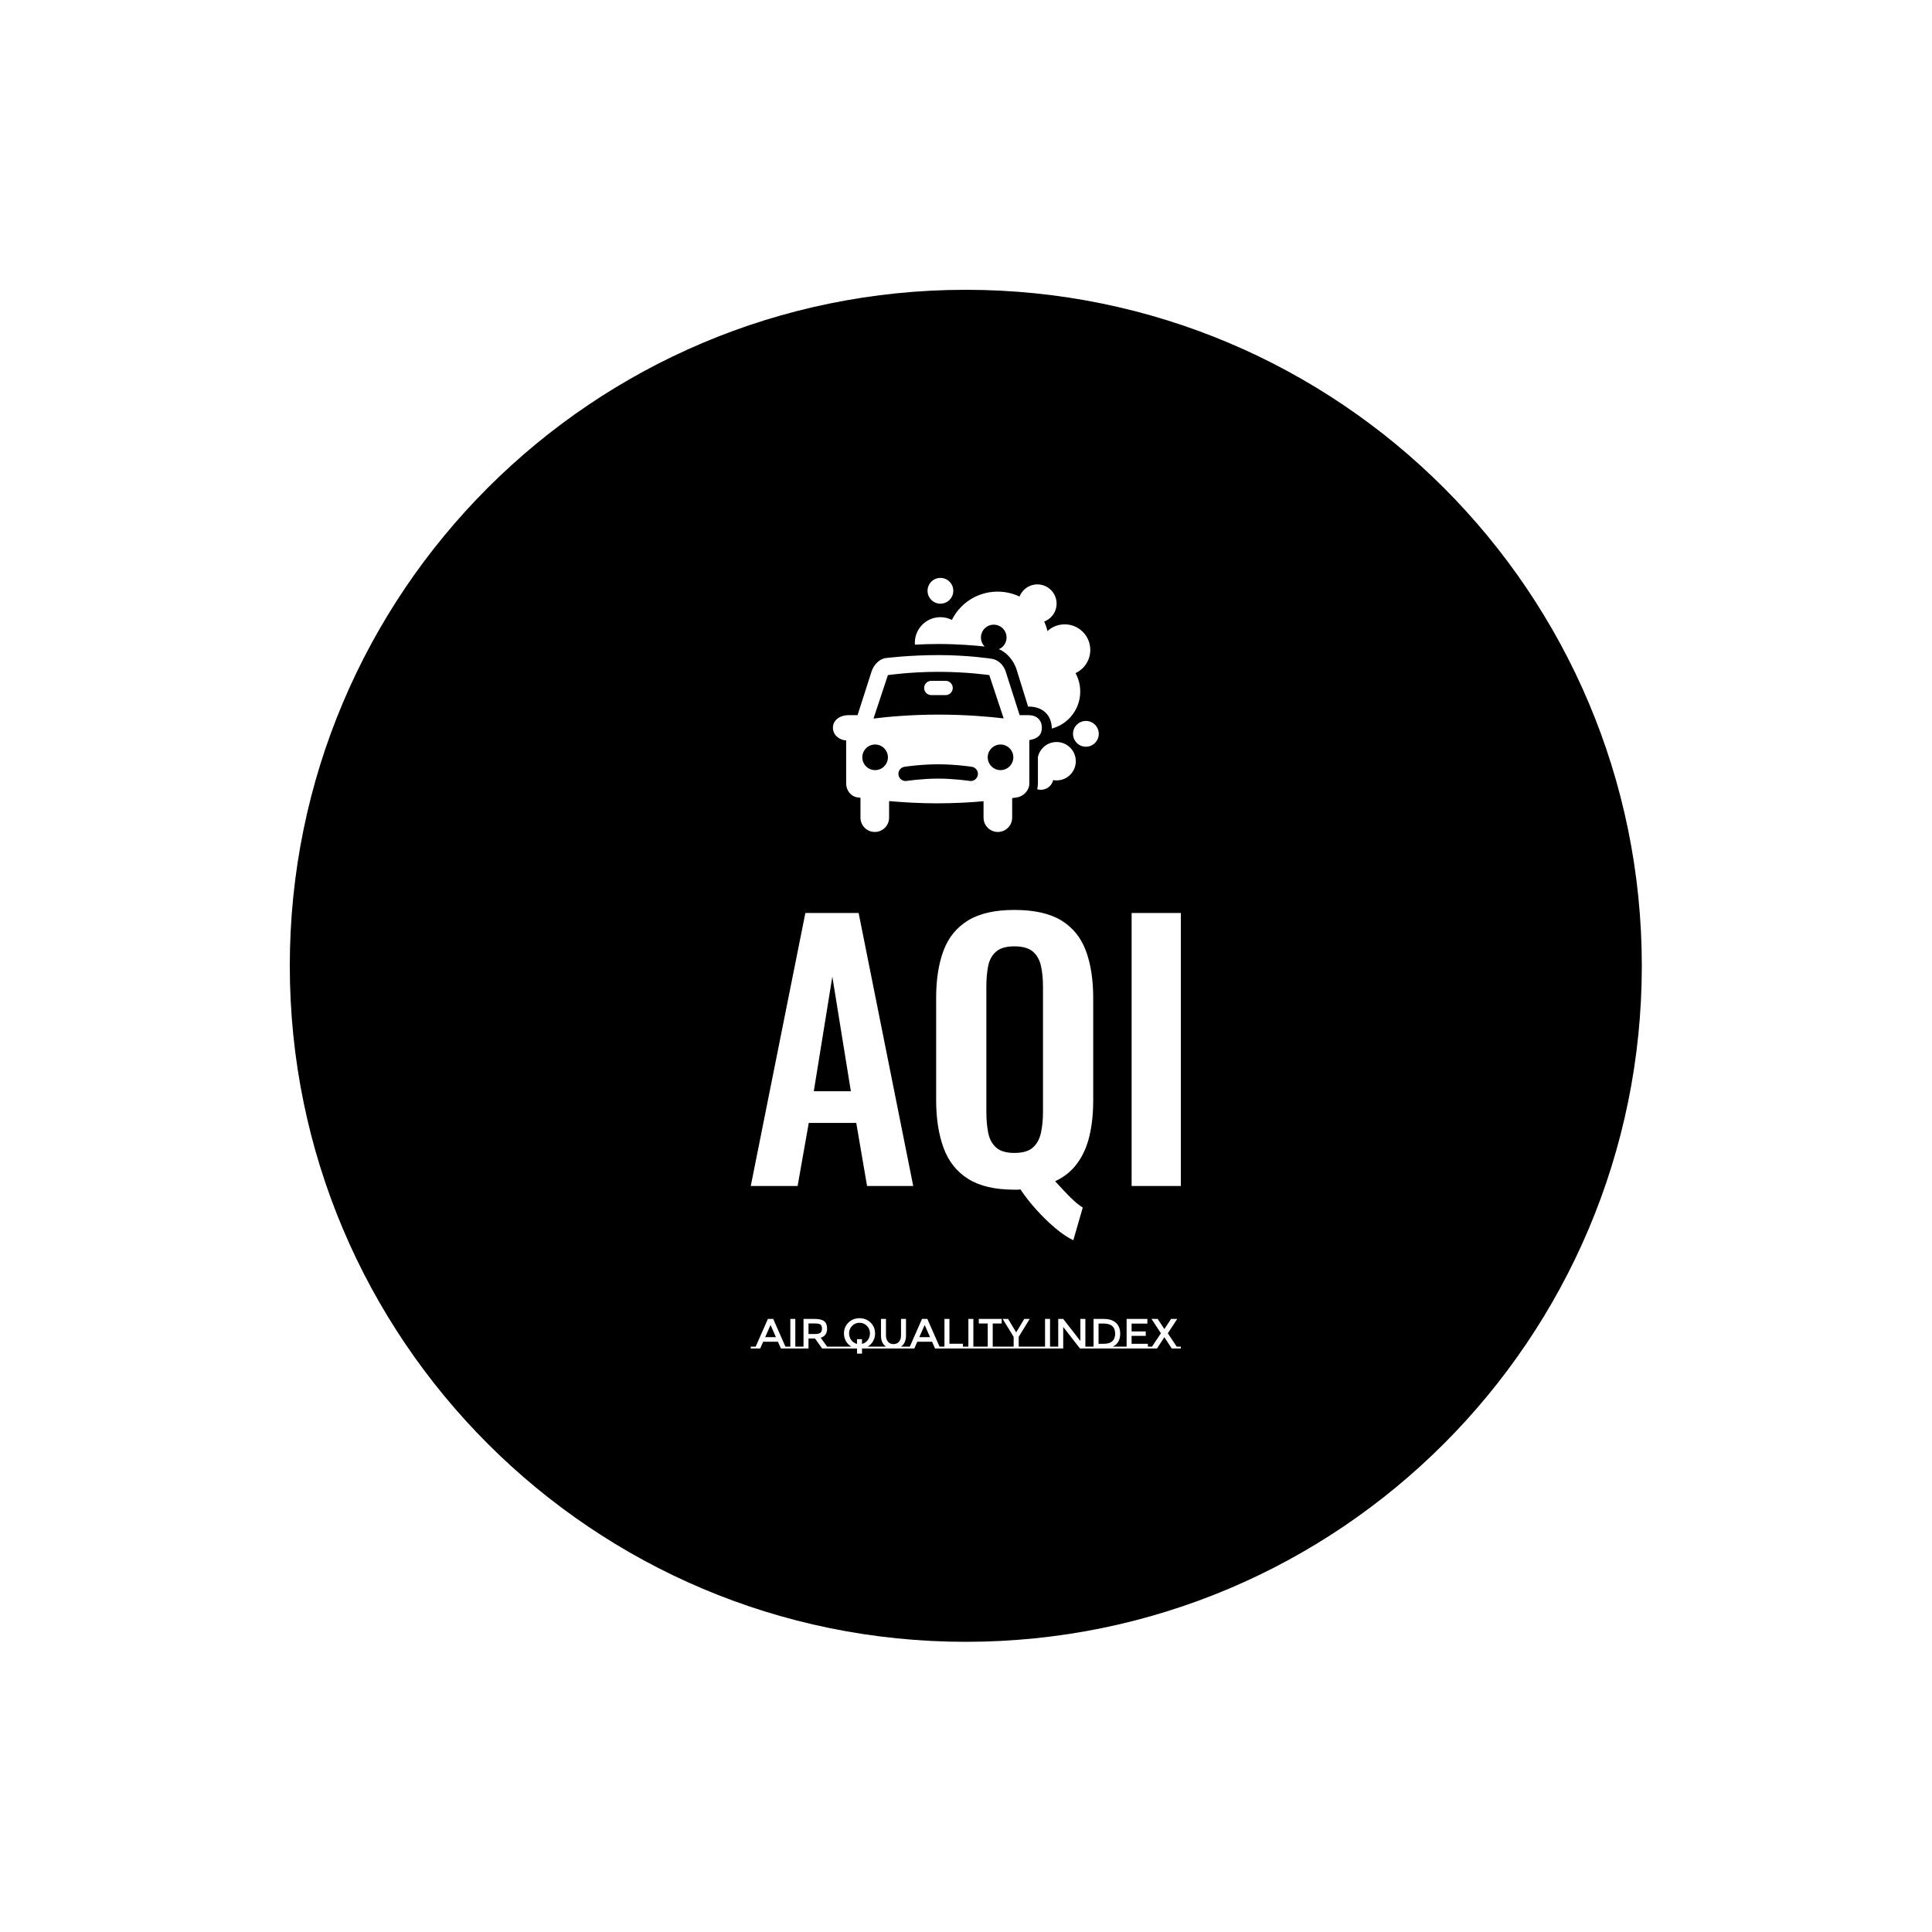 <svg xmlns="http://www.w3.org/2000/svg" version="1.1" xmlns:xlink="http://www.w3.org/1999/xlink" xmlns:svgjs="http://svgjs.dev/svgjs" width="1000" height="1000" viewBox="0 0 1000 1000"><rect width="1000" height="1000" fill="#ffffff"></rect><g transform="matrix(0.7,0,0,0.7,149.9,149.9)"><svg viewBox="0 0 334 334" data-background-color="#ffffff" preserveAspectRatio="xMidYMid meet" height="1000" width="1000" xmlns="http://www.w3.org/2000/svg" xmlns:xlink="http://www.w3.org/1999/xlink"><g id="tight-bounds" transform="matrix(1,0,0,1,0.047,0.048)"><svg viewBox="0 0 333.905 333.905" height="333.905" width="333.905"><g><svg></svg></g><g><svg viewBox="0 0 333.905 333.905" height="333.905" width="333.905"><g><path d="M0 166.952c0-92.205 74.747-166.952 166.952-166.952 92.205 0 166.952 74.747 166.953 166.952 0 92.205-74.747 166.952-166.953 166.953-92.205 0-166.952-74.747-166.952-166.953zM166.952 326.548c88.142 0 159.596-71.454 159.596-159.596 0-88.142-71.454-159.596-159.596-159.596-88.142 0-159.596 71.454-159.596 159.596 0 88.142 71.454 159.596 159.596 159.596z" data-fill-palette-color="tertiary" fill="#000000" stroke="transparent"></path><ellipse rx="160.274" ry="160.274" cx="166.952" cy="166.952" fill="#000000" stroke="transparent" stroke-width="0" fill-opacity="1" data-fill-palette-color="tertiary"></ellipse></g><g transform="matrix(1,0,0,1,113.846,71.173)"><svg viewBox="0 0 106.212 191.558" height="191.558" width="106.212"><g><svg viewBox="0 0 106.212 191.558" height="191.558" width="106.212"><g><svg viewBox="0 0 213.158 384.441" height="191.558" width="106.212"><g transform="matrix(1,0,0,1,0,164.528)"><svg viewBox="0 0 213.158 219.913" height="219.913" width="213.158"><g id="textblocktransform"><svg viewBox="0 0 213.158 219.913" height="219.913" width="213.158" id="textblock"><g><svg viewBox="0 0 213.158 163.711" height="163.711" width="213.158"><g transform="matrix(1,0,0,1,0,0)"><svg width="213.158" viewBox="1 -40.95 63.8 49" height="163.711" data-palette-color="#50a060"><path d="M7.95 0L1 0 9.1-40.5 17-40.5 25.1 0 18.25 0 16.65-9.35 9.6-9.35 7.95 0ZM13.1-31.05L10.35-14.05 15.85-14.05 13.1-31.05ZM50.25 3.2L48.85 8.05Q47.6 7.45 46.17 6.25 44.75 5.05 43.37 3.53 42 2 41 0.5L41 0.5Q40.8 0.55 40.57 0.55 40.35 0.55 40.1 0.55L40.1 0.55Q35.8 0.55 33.25-1.05 30.7-2.65 29.6-5.65 28.5-8.65 28.5-12.75L28.5-12.75 28.5-27.9Q28.5-32 29.6-34.93 30.7-37.85 33.25-39.4 35.8-40.95 40.1-40.95L40.1-40.95Q44.5-40.95 47.05-39.4 49.6-37.85 50.7-34.93 51.8-32 51.8-27.9L51.8-27.9 51.8-12.7Q51.8-9.8 51.25-7.45 50.7-5.1 49.45-3.38 48.2-1.65 46.15-0.7L46.15-0.7Q46.8 0 47.5 0.75 48.2 1.5 48.9 2.15 49.6 2.8 50.25 3.2L50.25 3.2ZM40.1-4.9L40.1-4.9Q41.95-4.9 42.85-5.7 43.75-6.5 44.05-7.9 44.35-9.3 44.35-10.95L44.35-10.95 44.35-29.6Q44.35-31.3 44.05-32.65 43.75-34 42.85-34.77 41.95-35.55 40.1-35.55L40.1-35.55Q38.3-35.55 37.4-34.77 36.5-34 36.22-32.65 35.95-31.3 35.95-29.6L35.95-29.6 35.95-10.95Q35.95-9.3 36.22-7.9 36.5-6.5 37.4-5.7 38.3-4.9 40.1-4.9ZM64.8 0L57.5 0 57.5-40.5 64.8-40.5 64.8 0Z" opacity="1" transform="matrix(1,0,0,1,0,0)" fill="#ffffff" class="wordmark-text-0" data-fill-palette-color="quaternary" id="text-0"></path></svg></g></svg></g><g transform="matrix(1,0,0,1,0,202.359)"><svg viewBox="0 0 213.158 17.554" height="17.554" width="213.158"><g transform="matrix(1,0,0,1,0,0)"><svg width="213.158" viewBox="-4.85 -35.8 508.8 41.9" height="17.554" data-palette-color="#50a060"><path d="M36.15-2.15L41.95-2.15 41.95 0 30.8 0 27.3-7.95 9.8-7.95 6.3 0-4.85 0-4.85-2.15 0.95-2.15 15.4-34.95 21.7-34.95 36.15-2.15ZM12.2-13.4L24.9-13.4 18.55-27.8 12.2-13.4ZM37.1-2.15L41.95-2.15 41.95-34.95 47.85-34.95 47.85-2.15 52.7-2.15 52.7 0 37.1 0 37.1-2.15ZM85.5-2.15L90.35-2.15 90.35 0 79.55 0 71.2-11.75 63.45-11.75 63.45 0 52.7 0 52.7-2.15 57.55-2.15 57.55-34.95 70.55-34.95Q78.55-34.95 82-32.25 85.45-29.55 85.45-23.6L85.45-23.6Q85.45-14.95 77.9-12.7L77.9-12.7 85.5-2.15ZM70.8-17.1Q75.8-17.1 77.6-18.65 79.4-20.2 79.4-23.63 79.4-27.05 77.55-28.33 75.7-29.6 70.95-29.6L70.95-29.6 63.45-29.6 63.45-17.1 70.8-17.1ZM89.1-2.15L102.8-2.15 102.8 0 89.1 0 89.1-2.15ZM133.35-2.15L144.8-2.15 144.8 0 126.75 0 126.75 6.1 120.85 6.1 120.85 0 102.8 0 102.8-2.15 114.2-2.15Q110.15-4.55 107.78-8.63 105.4-12.7 105.4-17.75L105.4-17.75Q105.4-25.45 110.7-30.63 116-35.8 123.8-35.8 131.6-35.8 136.9-30.63 142.2-25.45 142.2-17.75L142.2-17.75Q142.2-12.75 139.83-8.63 137.45-4.5 133.35-2.15L133.35-2.15ZM120.85-5.4L120.85-11 126.75-11 126.75-5.4Q130.9-6.4 133.53-9.83 136.15-13.25 136.15-18.13 136.15-23 132.58-26.7 129-30.4 123.8-30.4 118.6-30.4 115.03-26.7 111.45-23 111.45-18.13 111.45-13.25 114.08-9.83 116.7-6.4 120.85-5.4L120.85-5.4ZM172.8-2.15L183.2-2.15 183.2 0 144.8 0 144.8-2.15 155.15-2.15Q149.2-6.3 149.2-15.3L149.2-15.3 149.2-34.95 155.1-34.95 155.1-15.55Q155.1-10.75 157.5-7.95 159.9-5.15 164-5.15 168.1-5.15 170.5-7.95 172.9-10.75 172.9-15.55L172.9-15.55 172.9-34.95 178.8-34.95 178.8-15.3Q178.8-6.25 172.8-2.15L172.8-2.15ZM218.5-2.15L224.3-2.15 224.3 0 213.15 0 209.65-7.95 192.15-7.95 188.65 0 177.5 0 177.5-2.15 183.3-2.15 197.75-34.95 204.05-34.95 218.5-2.15ZM194.55-13.4L207.25-13.4 200.9-27.8 194.55-13.4ZM246.15-2.15L251-2.15 251 0 219.45 0 219.45-2.15 224.3-2.15 224.3-34.95 230.2-34.95 230.2-5.6 246.15-5.6 246.15-2.15ZM247.75-2.15L252.6-2.15 252.6-34.95 258.5-34.95 258.5-2.15 263.35-2.15 263.35 0 247.75 0 247.75-2.15ZM281.4-2.15L293.55-2.15 293.55 0 263.35 0 263.35-2.15 275.5-2.15 275.5-29.55 264.9-29.55 264.9-34.95 292-34.95 292-29.55 281.4-29.55 281.4-2.15ZM293.55-2.15L306.15-2.15 306.15-13.8 293.15-34.95 299.6-34.95 309.15-19.05 318.7-34.95 325.15-34.95 312.15-13.8 312.15-2.15 324.75-2.15 324.75 0 293.55 0 293.55-2.15ZM324.75-2.15L338.45-2.15 338.45 0 324.75 0 324.75-2.15ZM338.45-2.15L343.3-2.15 343.3-34.95 349.2-34.95 349.2-2.15 354.05-2.15 354.05 0 338.45 0 338.45-2.15ZM354.05-2.15L358.9-2.15 358.9-34.95 364.8-34.95 385.1-8.85 385.1-34.95 391-34.95 391-2.15 395.85-2.15 395.85 0 384.6 0 364.8-25.5 364.8 0 354.05 0 354.05-2.15ZM423.4-2.15L434.95-2.15 434.95 0 395.85 0 395.85-2.15 400.7-2.15 400.7-34.95 412.7-34.95Q422.1-34.95 427.15-30.38 432.2-25.8 432.2-17.5L432.2-17.5Q432.2-6.35 423.4-2.15L423.4-2.15ZM426.25-17.5L426.25-17.5Q426.25-29.5 412.5-29.5L412.5-29.5 406.6-29.5 406.6-5.55 413.15-5.55Q419.5-5.55 422.88-8.58 426.25-11.6 426.25-17.5ZM434.95-2.15L439.8-2.15 439.8-34.95 464.35-34.95 464.35-29.4 445.7-29.4 445.7-20.15 462.45-20.15 462.45-14.9 445.7-14.9 445.7-5.55 464.95-5.55 464.95-2.15 469.8-2.15 469.8 0 434.95 0 434.95-2.15ZM475.75 0L465 0 465-2.15 469.8-2.15 480.4-17.95 469.25-34.95 476.55-34.95 484.35-23.15 484.6-23.15 492.4-34.95 499.7-34.95 488.55-17.95 499.1-2.15 503.95-2.15 503.95 0 493.2 0 484.6-13.15 484.35-13.15 475.75 0Z" opacity="1" transform="matrix(1,0,0,1,0,0)" fill="#ffffff" class="slogan-text-1" data-fill-palette-color="quaternary" id="text-1"></path></svg></g></svg></g></svg></g></svg></g><g transform="matrix(1,0,0,1,40.713,0)"><svg viewBox="0 0 131.732 125.88" height="125.88" width="131.732"><g><svg xmlns:x="http://ns.adobe.com/Extensibility/1.0/" xmlns:i="http://ns.adobe.com/AdobeIllustrator/10.0/" xmlns:graph="http://ns.adobe.com/Graphs/1.0/" xmlns="http://www.w3.org/2000/svg" xmlns:xlink="http://www.w3.org/1999/xlink" version="1.1" x="0" y="0" viewBox="3.877 3.119 92.861 88.736" enable-background="new 0 0 101 101" xml:space="preserve" height="125.88" width="131.732" class="icon-icon-0" data-fill-palette-color="quaternary" id="icon-0"><g fill="#50a060" data-fill-palette-color="quaternary"><circle cx="41.439" cy="7.592" r="4.5" fill="#ffffff" data-fill-palette-color="quaternary"></circle><path d="M91.181 21.932c-3.394-3.396-8.837-3.479-12.346-0.273-0.267-1.136-0.646-2.248-1.138-3.324 0.863-0.327 1.675-0.832 2.37-1.527 2.615-2.616 2.619-6.867-0.004-9.486-2.619-2.619-6.867-2.619-9.486 0-0.672 0.671-1.168 1.45-1.495 2.28-6.638-3.139-14.804-1.982-20.293 3.506-1.401 1.4-2.507 2.979-3.347 4.658-3.35-1.679-7.534-1.127-10.329 1.668-1.915 1.914-2.772 4.479-2.589 6.981 2.497-0.138 5.296-0.232 8.281-0.232 6.828 0 12.688 0.511 16.109 0.892-0.002-0.002-0.004-0.003-0.006-0.005-1.746-1.746-1.748-4.578 0-6.324 1.746-1.746 4.578-1.746 6.324 0 1.748 1.746 1.746 4.58 0.002 6.324-0.405 0.405-0.873 0.707-1.368 0.924 3.04 1.255 5.219 4.208 6.14 6.973l4.058 13.08h0.187c4.932 0 8.019 2.936 8.117 7.674 2.197-0.59 4.276-1.735 6.001-3.459 4.307-4.307 5.064-10.817 2.282-15.911 0.915-0.429 1.777-1.011 2.534-1.768C94.675 31.092 94.677 25.426 91.181 21.932z" fill="#ffffff" data-fill-palette-color="quaternary"></path><circle cx="92.266" cy="57.568" r="4.5" fill="#ffffff" data-fill-palette-color="quaternary"></circle><path d="M77.287 62.393c-0.92 0.919-1.509 2.039-1.783 3.218v9.246c0 0.711-0.089 1.408-0.256 2.079 1.519 0.444 3.221 0.088 4.419-1.11 0.598-0.598 0.975-1.326 1.163-2.091 2.092 0.379 4.328-0.237 5.946-1.855 2.616-2.616 2.619-6.867-0.003-9.486C84.154 59.773 79.906 59.773 77.287 62.393z" fill="#ffffff" data-fill-palette-color="quaternary"></path><path d="M45.75 41.546c0-1.381-1.119-2.5-2.5-2.5h-5c-1.381 0-2.5 1.119-2.5 2.5s1.119 2.5 2.5 2.5h5C44.631 44.046 45.75 42.927 45.75 41.546z" fill="#ffffff" data-fill-palette-color="quaternary"></path><path d="M72.504 66.356v-6.601c3-0.465 4.373-1.885 4.373-4.305 0-2.762-1.865-4.405-4.627-4.405h-3.134l-4.905-15.347c-0.722-2.166-2.608-4.042-4.869-4.354-0.334-0.047-8.278-1.288-18.537-1.288s-18.203 1.011-18.537 1.056c-2.261 0.314-4.147 2.441-4.869 4.607l-4.916 15.326H9.25c-2.762 0-5.373 1.644-5.373 4.405s2.627 4.404 4.627 4.404v6.501 8.5c0 2.467 1.576 4.564 4.014 4.941 0.079 0.012 0.986 0.064 0.986 0.145v6.914c0 2.762 2.238 5 5 5s5-2.238 5-5v-5.781c5 0.42 10.562 0.781 16.666 0.781 5.918 0 12.334-0.34 16.334-0.742v5.742c0 2.762 2.238 5 5 5s5-2.238 5-5v-6.832c1-0.127 1.493-0.211 1.597-0.227 2.438-0.377 4.403-2.475 4.403-4.941V66.356zM15.457 62.611c1.746-1.746 4.58-1.746 6.325 0 1.747 1.747 1.747 4.58 0.001 6.325-1.747 1.747-4.579 1.747-6.326 0C13.711 67.19 13.709 64.358 15.457 62.611zM18.06 52.227l5.032-15.176c0 0 7.75-1.143 17.713-1.143s17.713 1.143 17.713 1.143l4.865 14.672h-0.001l0.151 0.457c-4.975-0.594-13.046-1.324-22.729-1.324C31.015 50.855 22.911 51.625 18.06 52.227zM54.512 71.938c-0.211 1.365-1.493 2.295-2.852 2.09-0.054-0.008-5.352-0.814-11.009-0.814-5.675 0-10.956 0.807-11.008 0.814-1.357 0.209-2.641-0.723-2.854-2.088-0.211-1.365 0.725-2.643 2.09-2.854 0.23-0.035 5.717-0.873 11.772-0.873 6.054 0 11.542 0.838 11.772 0.873C53.787 69.297 54.722 70.574 54.512 71.938zM59.275 68.937c-1.746-1.746-1.748-4.578 0-6.325 1.746-1.746 4.579-1.746 6.324 0 1.748 1.747 1.747 4.58 0.002 6.325C63.854 70.684 61.021 70.684 59.275 68.937z" fill="#ffffff" data-fill-palette-color="quaternary"></path></g></svg></g></svg></g><g></g></svg></g></svg></g></svg></g></svg></g><defs></defs></svg><rect width="333.905" height="333.905" fill="none" stroke="none" visibility="hidden"></rect></g></svg></g></svg>